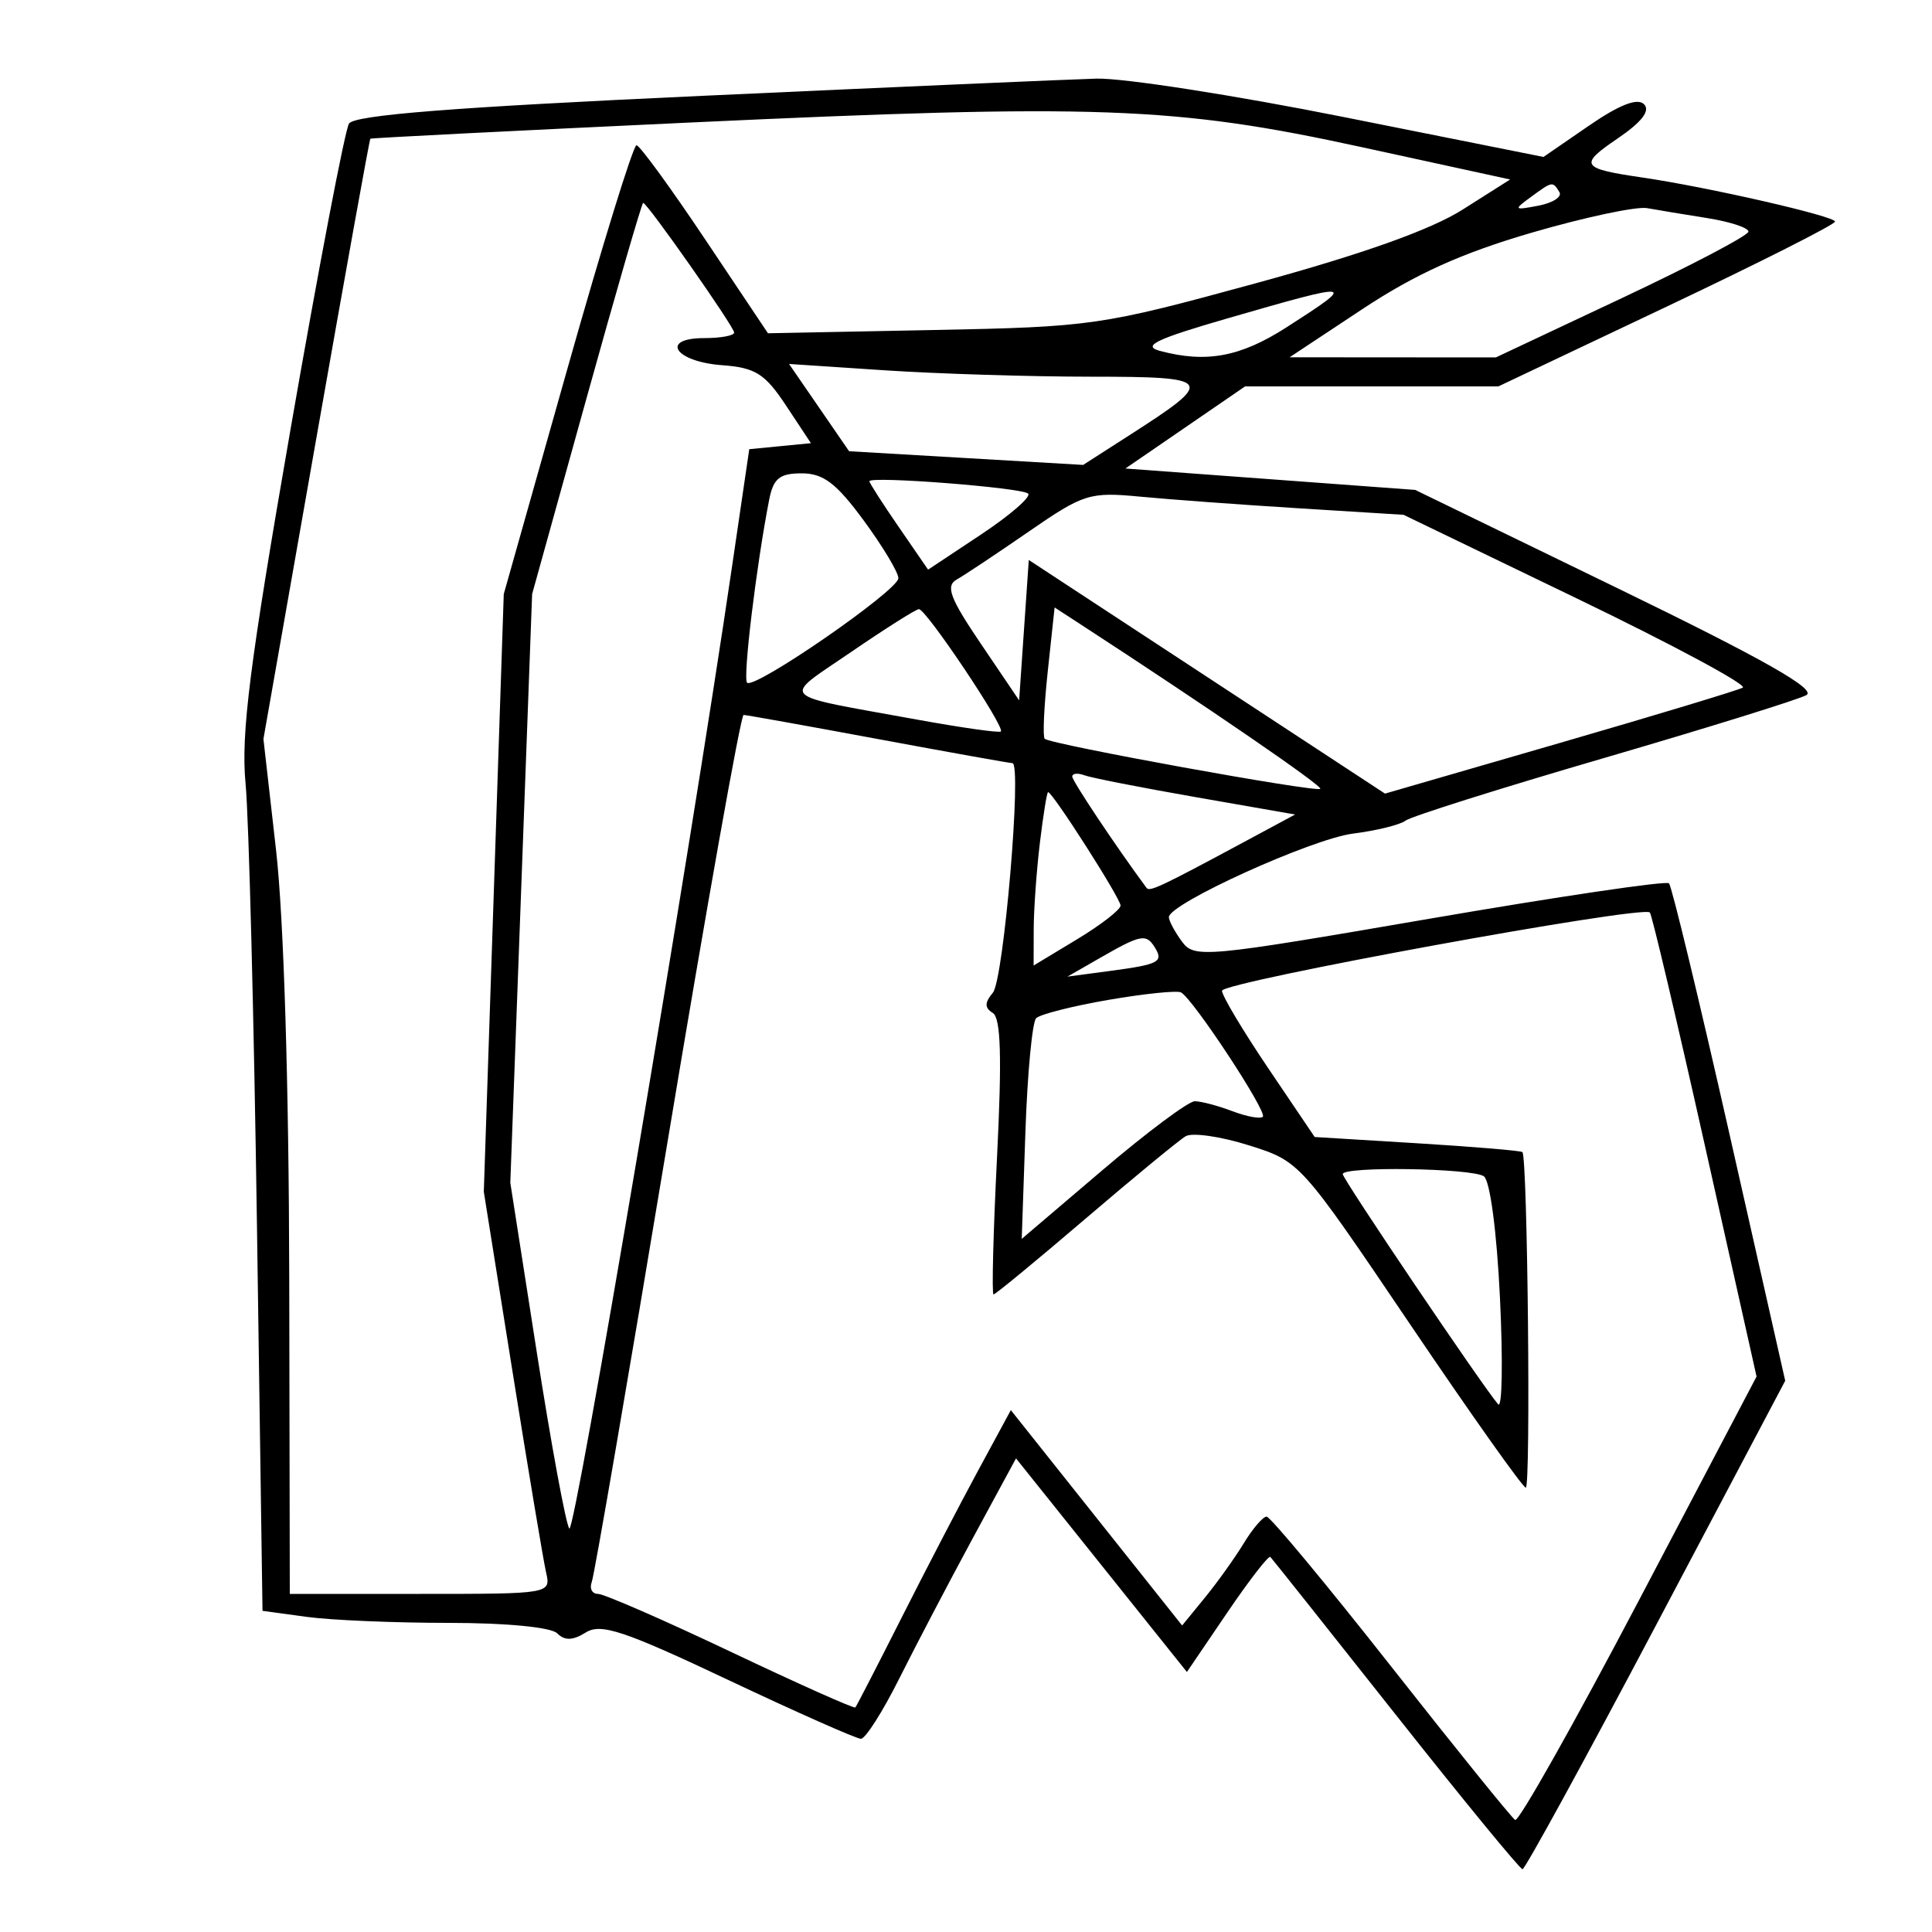 <svg xmlns="http://www.w3.org/2000/svg" width="200" height="200" viewBox="0 0 200 200" version="1.1">
	<path d="M 72.694 9.921 C 46.903 11.104, 36.674 11.909, 36.126 12.797 C 35.707 13.475, 32.989 27.687, 30.086 44.379 C 25.835 68.826, 24.928 75.971, 25.421 81.115 C 25.758 84.627, 26.290 105.332, 26.604 127.126 L 27.174 166.752 31.727 167.376 C 34.231 167.719, 40.851 168, 46.440 168 C 52.394 168, 57.048 168.448, 57.682 169.082 C 58.458 169.858, 59.294 169.833, 60.639 168.994 C 62.210 168.012, 64.597 168.808, 75.395 173.912 C 82.480 177.260, 88.658 180, 89.124 180 C 89.590 180, 91.378 177.188, 93.098 173.750 C 94.818 170.313, 98.240 163.781, 100.701 159.236 L 105.177 150.972 114.023 162.028 L 122.868 173.084 127.024 166.965 C 129.309 163.599, 131.326 160.993, 131.506 161.173 C 131.685 161.353, 137.526 168.700, 144.485 177.500 C 151.444 186.300, 157.350 193.500, 157.610 193.500 C 157.871 193.500, 164.096 182.123, 171.444 168.218 L 184.804 142.936 179.045 117.444 C 175.878 103.424, 173.055 91.722, 172.773 91.440 C 172.491 91.158, 161.331 92.808, 147.972 95.108 C 124.614 99.128, 123.633 99.218, 122.342 97.453 C 121.604 96.444, 121 95.315, 121 94.946 C 121 93.553, 135.785 86.840, 140.050 86.297 C 142.498 85.985, 144.950 85.380, 145.500 84.952 C 146.050 84.524, 155.275 81.613, 166 78.484 C 176.725 75.354, 186.175 72.417, 187 71.956 C 188.072 71.358, 182.502 68.205, 167.500 60.917 L 146.500 50.716 131.500 49.608 L 116.500 48.500 122.695 44.250 L 128.890 40 142.001 40 L 155.111 40 172.517 31.750 C 182.090 27.212, 189.940 23.248, 189.961 22.941 C 190 22.388, 176.775 19.363, 170 18.374 C 163.649 17.447, 163.415 17.082, 167.420 14.361 C 169.956 12.638, 170.864 11.464, 170.188 10.788 C 169.511 10.111, 167.637 10.842, 164.481 13.013 L 159.781 16.247 139.141 12.123 C 127.788 9.855, 116.250 8.062, 113.500 8.139 C 110.750 8.215, 92.387 9.018, 72.694 9.921 M 71 12.704 C 53.125 13.538, 38.427 14.283, 38.338 14.360 C 38.249 14.437, 35.722 28.450, 32.723 45.500 L 27.270 76.500 28.577 88 C 29.376 95.032, 29.906 112.225, 29.942 132.250 L 30 165 43.519 165 C 57.024 165, 57.038 164.998, 56.525 162.750 C 56.243 161.512, 54.678 152.146, 53.047 141.935 L 50.083 123.370 51.116 92.435 L 52.149 61.500 58.715 38.250 C 62.326 25.462, 65.555 15.015, 65.891 15.034 C 66.226 15.052, 69.425 19.440, 73 24.784 L 79.500 34.500 96.500 34.166 C 113.061 33.841, 113.926 33.716, 130 29.322 C 141.074 26.294, 148.116 23.786, 151.415 21.695 L 156.330 18.580 140.915 15.222 C 121.586 11.012, 113.510 10.721, 71 12.704 M 158.460 20.405 C 156.661 21.721, 156.712 21.778, 159.257 21.291 C 160.753 21.005, 161.730 20.373, 161.429 19.886 C 160.726 18.747, 160.728 18.747, 158.460 20.405 M 60.709 41.250 L 55.085 61.500 53.956 91.969 L 52.827 122.438 55.565 139.969 C 57.071 149.611, 58.588 157.831, 58.937 158.236 C 59.506 158.895, 71.328 88.975, 75.802 58.500 L 77.563 46.500 80.755 46.189 L 83.947 45.877 81.376 41.991 C 79.181 38.675, 78.207 38.061, 74.730 37.803 C 69.850 37.440, 68.272 35, 72.917 35 C 74.612 35, 76 34.743, 76 34.429 C 76 33.828, 67.001 21, 66.579 21 C 66.444 21, 63.803 30.113, 60.709 41.250 M 158.550 24.090 C 151.341 26.192, 146.520 28.368, 141.050 31.988 L 133.500 36.985 144.176 36.993 L 154.852 37 167.926 30.846 C 175.117 27.462, 181 24.369, 181 23.974 C 181 23.579, 179.088 22.952, 176.750 22.580 C 174.412 22.208, 171.600 21.743, 170.500 21.546 C 169.400 21.350, 164.022 22.494, 158.550 24.090 M 127.081 32.955 C 119.656 35.102, 118.174 35.815, 120.081 36.325 C 124.866 37.606, 128.406 36.948, 133.162 33.896 C 140.561 29.148, 140.358 29.116, 127.081 32.955 M 84.790 42.194 L 87.897 46.711 100.011 47.419 L 112.126 48.128 116.986 45.009 C 125.880 39.302, 125.674 39.001, 112.872 38.995 C 106.618 38.992, 97.041 38.694, 91.591 38.334 L 81.682 37.677 84.790 42.194 M 79.621 51.750 C 78.293 58.544, 76.884 70.217, 77.337 70.671 C 78.083 71.417, 93 61.115, 93 59.854 C 93 59.256, 91.387 56.570, 89.415 53.884 C 86.586 50.030, 85.232 49, 82.994 49 C 80.698 49, 80.057 49.523, 79.621 51.750 M 89.999 49.820 C 90 49.996, 91.367 52.127, 93.038 54.555 L 96.076 58.970 101.553 55.334 C 104.565 53.333, 106.762 51.428, 106.434 51.098 C 105.818 50.481, 89.998 49.250, 89.999 49.820 M 106.500 55.027 C 103.200 57.305, 99.845 59.538, 99.045 59.989 C 97.862 60.656, 98.329 61.901, 101.545 66.654 L 105.500 72.500 106 65.234 L 106.500 57.968 124.937 70.061 L 143.375 82.154 161.437 76.920 C 171.372 74.042, 179.910 71.460, 180.411 71.184 C 180.913 70.908, 173.217 66.770, 163.310 61.988 L 145.296 53.293 134.398 52.615 C 128.404 52.242, 121.025 51.701, 118 51.411 C 112.804 50.915, 112.169 51.114, 106.500 55.027 M 88.099 67.501 C 80.844 72.470, 80.203 71.812, 94.908 74.488 C 99.532 75.329, 103.449 75.885, 103.611 75.722 C 104.063 75.271, 95.830 62.992, 95.121 63.058 C 94.779 63.090, 91.619 65.090, 88.099 67.501 M 108.465 69.487 C 108.076 73.119, 107.932 76.265, 108.145 76.478 C 108.720 77.054, 136.275 82.058, 136.673 81.660 C 136.953 81.380, 125.033 73.201, 111.836 64.616 L 109.172 62.883 108.465 69.487 M 69.096 118.250 C 65.051 142.588, 61.527 163.063, 61.264 163.750 C 61.001 164.438, 61.290 165, 61.906 165 C 62.522 165, 68.718 167.702, 75.674 171.005 C 82.631 174.308, 88.423 176.896, 88.546 176.755 C 88.669 176.615, 90.814 172.450, 93.314 167.500 C 95.813 162.550, 99.385 155.682, 101.250 152.238 L 104.642 145.976 113.508 157.123 L 122.374 168.269 124.731 165.385 C 126.027 163.798, 127.840 161.262, 128.760 159.750 C 129.679 158.238, 130.740 157, 131.118 157 C 131.496 157, 137.294 163.976, 144.002 172.502 C 150.710 181.028, 156.491 188.183, 156.849 188.402 C 157.207 188.621, 162.976 178.383, 169.669 165.650 L 181.838 142.500 176.508 118.672 C 173.576 105.567, 171.004 94.671, 170.792 94.459 C 170.022 93.689, 126.500 101.653, 126.502 102.564 C 126.502 103.079, 128.661 106.695, 131.299 110.601 L 136.095 117.702 146.715 118.352 C 152.556 118.709, 157.454 119.120, 157.599 119.265 C 158.135 119.801, 158.480 154.003, 157.950 154.001 C 157.647 154.001, 152.265 146.403, 145.991 137.117 C 134.588 120.242, 134.580 120.233, 129.283 118.563 C 126.368 117.644, 123.424 117.221, 122.742 117.622 C 122.059 118.024, 117.383 121.873, 112.350 126.176 C 107.318 130.479, 103.043 134, 102.850 134 C 102.658 134, 102.821 127.604, 103.212 119.786 C 103.728 109.485, 103.608 105.376, 102.777 104.862 C 101.914 104.329, 101.916 103.806, 102.785 102.758 C 103.904 101.411, 105.808 79, 104.805 79 C 104.532 79, 98.277 77.879, 90.904 76.510 C 83.532 75.140, 77.264 74.015, 76.975 74.010 C 76.686 74.004, 73.141 93.912, 69.096 118.250 M 111 80.391 C 111 80.851, 115.478 87.563, 118.687 91.912 C 119.006 92.345, 120.139 91.811, 128.785 87.161 L 134.070 84.318 123.785 82.521 C 118.128 81.533, 112.938 80.513, 112.250 80.255 C 111.563 79.997, 111 80.058, 111 80.391 M 107.648 87.250 C 107.301 90.138, 107.013 94.176, 107.009 96.225 L 107 99.951 111.500 97.233 C 113.975 95.738, 116 94.167, 116 93.742 C 116 93.012, 108.964 82, 108.498 82 C 108.377 82, 107.995 84.362, 107.648 87.250 M 114 99.092 L 110.500 101.100 114.962 100.504 C 119.989 99.833, 120.474 99.575, 119.541 98.067 C 118.659 96.639, 118.093 96.744, 114 99.092 M 114.749 103.506 C 111.035 104.146, 107.667 105, 107.262 105.404 C 106.858 105.809, 106.357 111.114, 106.149 117.193 L 105.770 128.247 114.135 121.124 C 118.736 117.206, 123.033 114, 123.685 114 C 124.337 114, 126.087 114.463, 127.574 115.028 C 129.061 115.593, 130.480 115.853, 130.728 115.605 C 131.219 115.115, 123.488 103.372, 122.255 102.733 C 121.840 102.518, 118.462 102.866, 114.749 103.506 M 139 121.544 C 139 122.065, 153.516 143.566, 155.088 145.374 C 155.506 145.854, 155.591 140.904, 155.277 134.374 C 154.945 127.458, 154.246 122.193, 153.603 121.765 C 152.338 120.923, 139 120.721, 139 121.544" stroke="none" fill="black" fill-rule="evenodd"/>
</svg>
